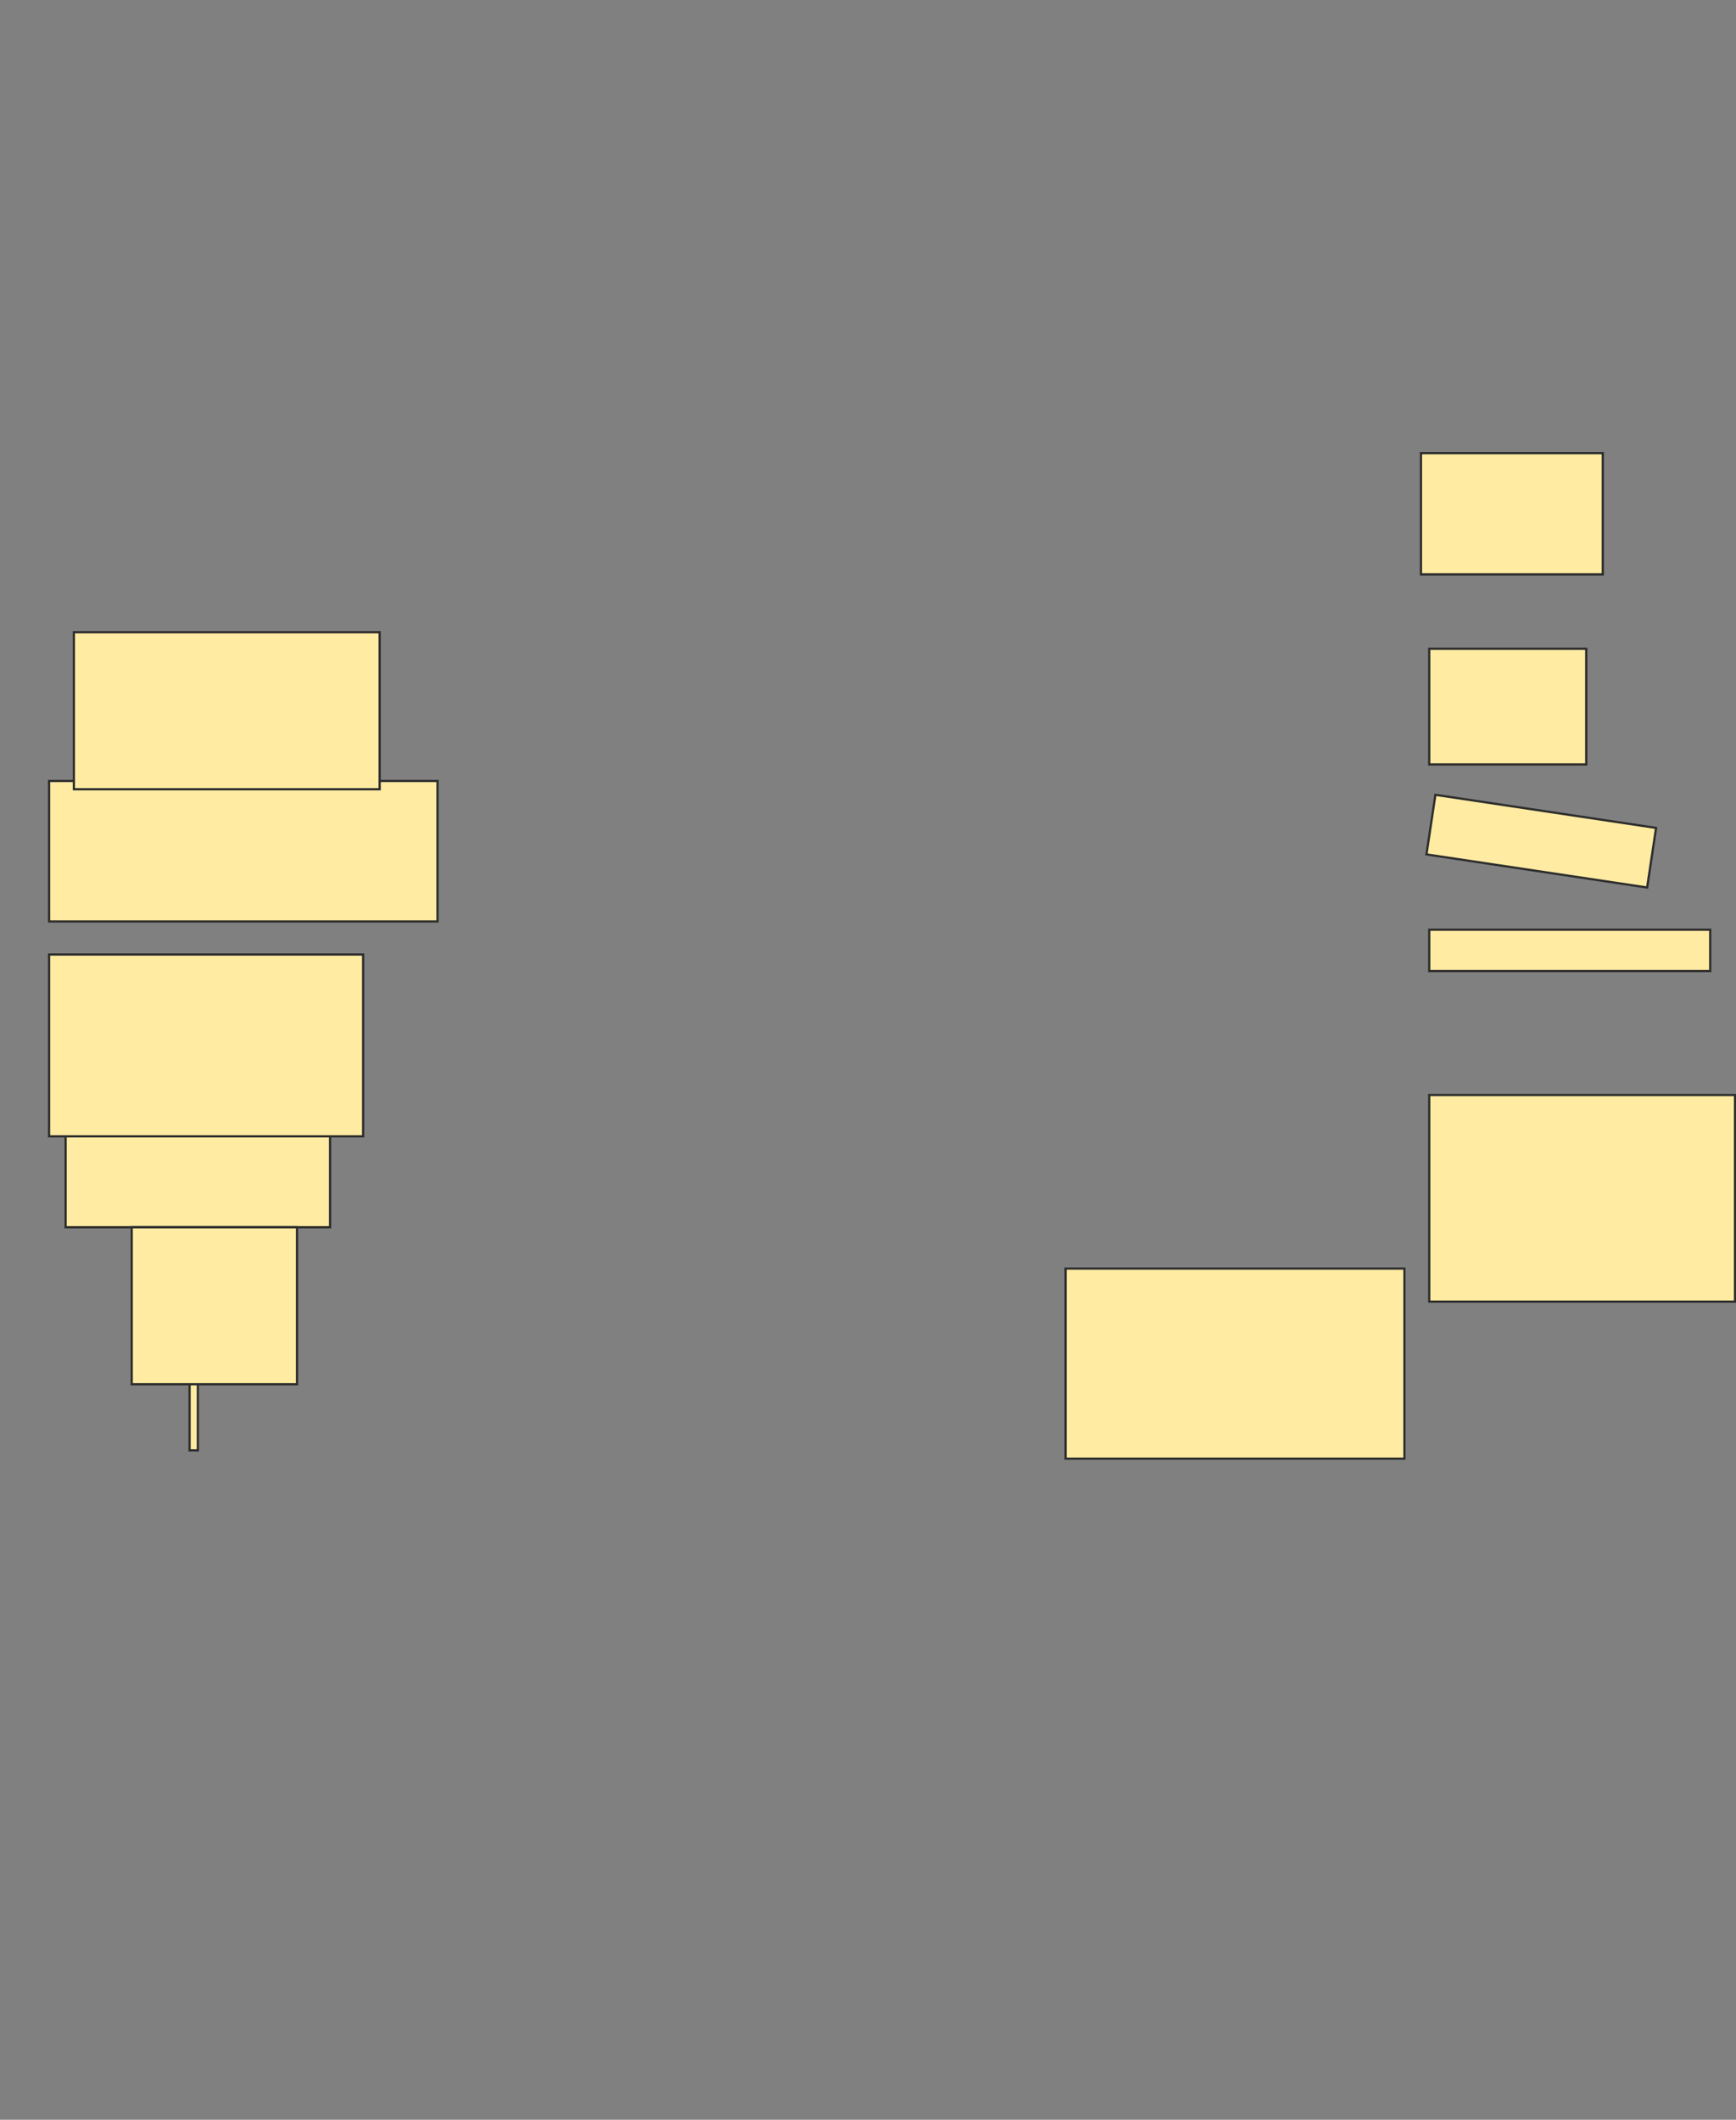<svg xmlns="http://www.w3.org/2000/svg" width="778" height="950">
 <rect width="100%" height="100%" fill="#808080" stroke="none"/>
 <!-- Created with Image Occlusion Enhanced -->
 <g>
  <title>Labels</title>
 </g>
 <g>
  <title>Masks</title>
  <rect stroke="#2D2D2D" id="96bbb924dfb94cc583e3b3ec75c98a5e-ao-1" height="62.963" width="174.074" y="350" x="22" fill="#FFEBA2"/>
  <rect id="96bbb924dfb94cc583e3b3ec75c98a5e-ao-2" height="51.852" width="70.37" y="290.741" x="640.519" stroke-linecap="null" stroke-linejoin="null" stroke-dasharray="null" stroke="#2D2D2D" fill="#FFEBA2"/>
  
  <rect stroke="#2D2D2D" transform="translate(-3.704,155.556) " id="96bbb924dfb94cc583e3b3ec75c98a5e-ao-3" height="54.321" width="81.481" y="47.531" x="640.519" stroke-linecap="null" stroke-linejoin="null" stroke-dasharray="null" fill="#FFEBA2"/>
  <rect id="96bbb924dfb94cc583e3b3ec75c98a5e-ao-4" height="70.37" width="137.037" y="283.333" x="33.111" stroke-linecap="null" stroke-linejoin="null" stroke-dasharray="null" stroke="#2D2D2D" fill="#FFEBA2"/>
  <rect id="96bbb924dfb94cc583e3b3ec75c98a5e-ao-5" height="44.444" width="118.519" y="505.556" x="29.407" stroke-linecap="null" stroke-linejoin="null" stroke-dasharray="null" stroke="#2D2D2D" fill="#FFEBA2"/>
  
  <rect id="96bbb924dfb94cc583e3b3ec75c98a5e-ao-6" height="51.852" width="3.704" y="598.148" x="84.963" stroke-linecap="null" stroke-linejoin="null" stroke-dasharray="null" stroke="#2D2D2D" fill="#FFEBA2"/>
  
  
  <rect stroke="#2D2D2D" id="96bbb924dfb94cc583e3b3ec75c98a5e-ao-7" height="81.481" width="140.741" y="427.778" x="22" stroke-linecap="null" stroke-linejoin="null" stroke-dasharray="null" fill="#FFEBA2"/>
  <rect id="96bbb924dfb94cc583e3b3ec75c98a5e-ao-8" height="18.519" width="125.926" y="416.667" x="640.519" stroke-linecap="null" stroke-linejoin="null" stroke-dasharray="null" stroke="#2D2D2D" fill="#FFEBA2"/>
  <rect stroke="#2D2D2D" id="96bbb924dfb94cc583e3b3ec75c98a5e-ao-9" height="92.593" width="137.037" y="490.741" x="640.519" stroke-linecap="null" stroke-linejoin="null" stroke-dasharray="null" fill="#FFEBA2"/>
  <rect stroke="#2D2D2D" transform="rotate(8.531 690.731,376.976) " id="96bbb924dfb94cc583e3b3ec75c98a5e-ao-10" height="27.008" width="100" y="363.472" x="640.731" stroke-linecap="null" stroke-linejoin="null" stroke-dasharray="null" fill="#FFEBA2"/>
  
  <rect id="96bbb924dfb94cc583e3b3ec75c98a5e-ao-11" height="85.185" width="151.852" y="568.519" x="477.556" stroke-linecap="null" stroke-linejoin="null" stroke-dasharray="null" stroke="#2D2D2D" fill="#FFEBA2"/>
  
  <rect id="96bbb924dfb94cc583e3b3ec75c98a5e-ao-13" height="70.37" width="74.074" y="550" x="59.037" stroke-linecap="null" stroke-linejoin="null" stroke-dasharray="null" stroke="#2D2D2D" fill="#FFEBA2"/>
  
 </g>
</svg>